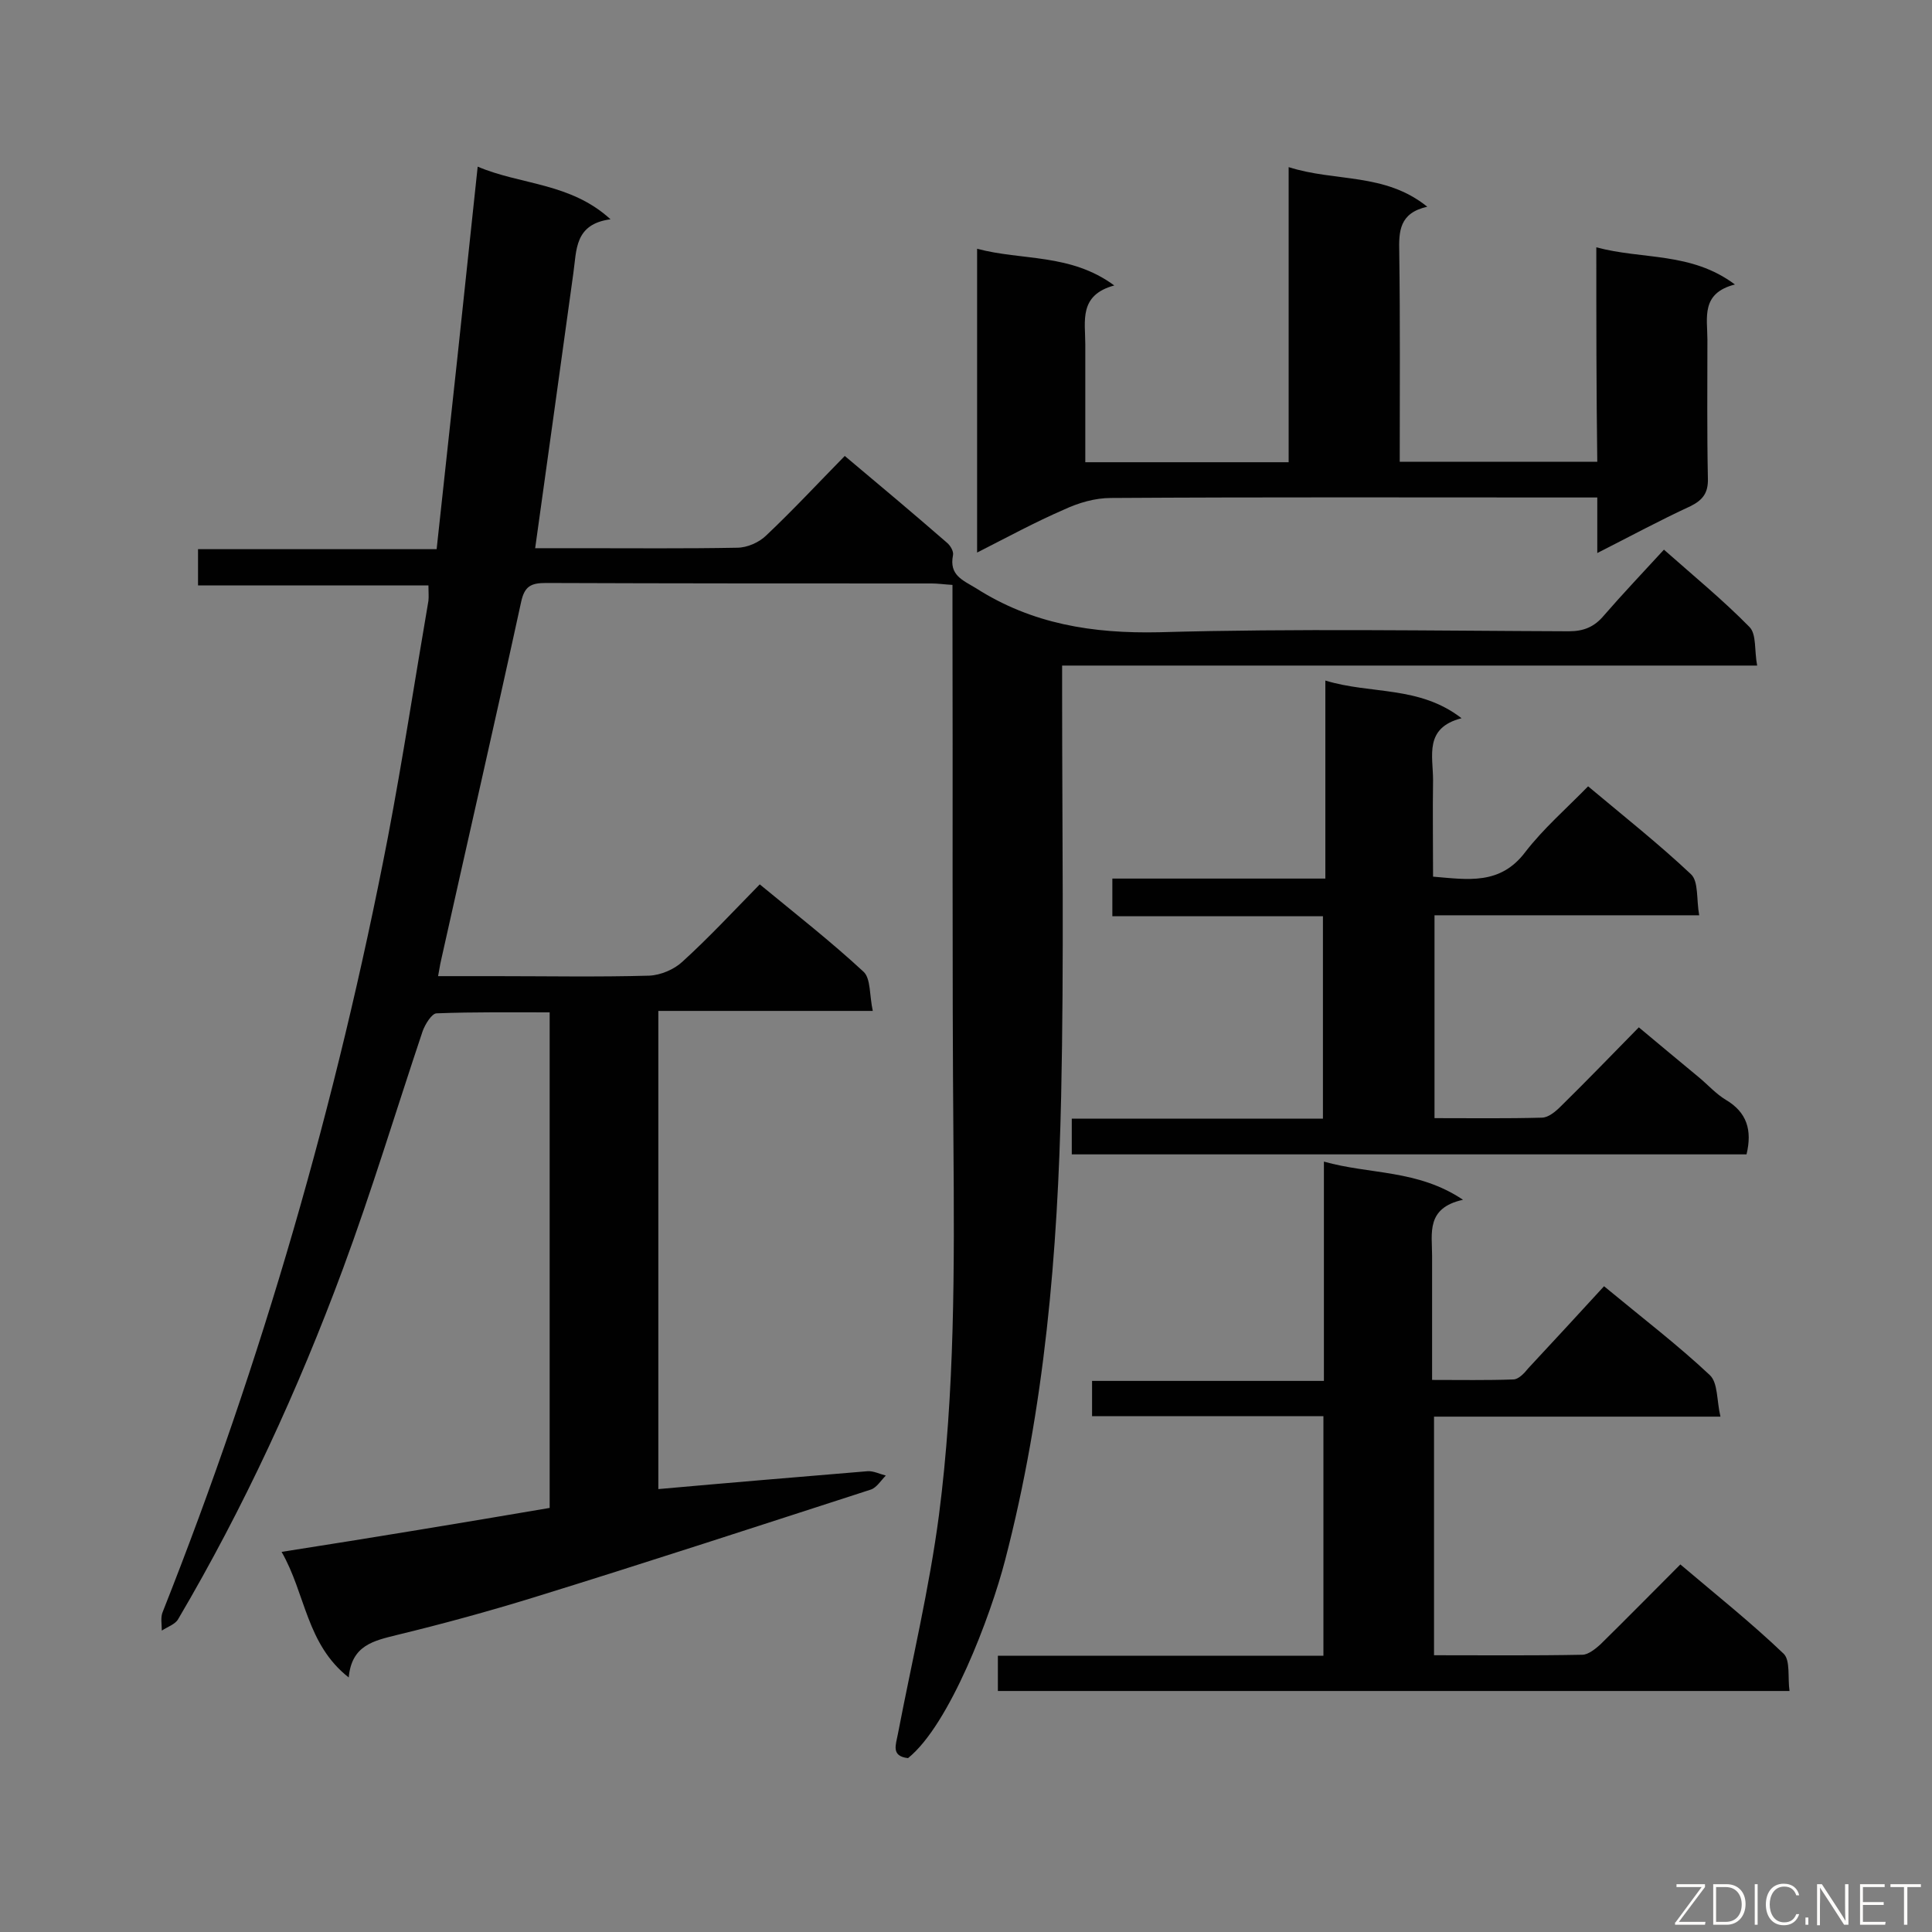 <svg enable-background="new 0 0 400 400" viewBox="0 0 400 400" xmlns="http://www.w3.org/2000/svg"><rect x="0" y="0" width="400" height="400" fill="#808080" stroke="none"/><path d="m113.8 312.2c0-34.3 0-68.2 0-102.6-7.9 0-15.7-.1-23.4.2-1 0-2.4 2.3-2.9 3.7-5.5 16.4-10.5 33-16.5 49.2-9.3 25.1-20.5 49.4-34.1 72.5-.6 1.1-2.2 1.6-3.4 2.4 0-1.3-.3-2.8.2-3.9 20.6-52 36-105.4 46.6-160.3 3.1-16.3 5.6-32.7 8.4-49 .1-.9 0-1.8 0-3.2-15.9 0-31.6 0-47.7 0 0-2.7 0-4.8 0-7.5h49.4c2.9-26.5 5.7-52.6 8.5-79.2 8.9 3.8 19.2 3.3 27.5 10.9-7.5 1-7 6.4-7.7 11.2-2.6 18.8-5.2 37.6-7.9 56.9h9.5c10.8 0 21.5.1 32.3-.1 2.1 0 4.6-1.1 6.1-2.6 5.5-5.2 10.7-10.8 16.2-16.4 7.4 6.2 14.3 12 21.2 18 .7.6 1.4 1.8 1.2 2.6-.8 4.1 2 5.1 4.8 6.8 11.6 7.4 24.1 9.4 37.9 9.1 28.3-.8 56.6-.3 84.8-.2 3.1 0 5.3-.9 7.3-3.3 3.9-4.5 8-8.8 12.4-13.6 6.1 5.4 12.2 10.4 17.7 16 1.5 1.5 1 4.9 1.6 8-48.3 0-95.8 0-143.9 0v5.7c0 27.8.4 55.7-.2 83.5-.7 32.3-3.4 64.5-11.6 96-3 11.6-11.5 34.1-20.1 41-3.6-.4-2.5-2.8-2.1-5 2.9-15.1 6.5-30.1 8.5-45.3 3.3-25.5 3.2-51.3 3-77-.3-36.7-.1-73.3-.2-110 0-1.8 0-3.5 0-5.6-1.7-.1-3-.3-4.3-.3-26.6 0-53.3 0-79.9-.1-3.1 0-4.4.7-5.1 3.9-5.4 24.8-11.1 49.6-16.6 74.3-.2.8-.3 1.7-.6 3.2h11.8c10.6 0 21.3.2 31.9-.1 2.4-.1 5.2-1.3 6.9-2.9 5.5-5 10.6-10.5 16-16 7.4 6.1 14.7 11.8 21.5 18.1 1.5 1.4 1.2 4.9 1.9 8.1-15.2 0-29.7 0-44.4 0v99c14.5-1.3 28.9-2.5 43.3-3.7 1.2-.1 2.6.6 3.8.9-1 1-1.9 2.5-3.1 2.9-23.2 7.5-46.4 15.1-69.7 22.3-9.4 2.9-18.9 5.5-28.4 7.8-4.8 1.2-9.4 2.1-10 8.8-8.8-6.9-8.9-17.3-13.9-26 19.2-3 37.3-6 55.5-9.1z" fill="#010101"/><path d="m356.2 293.3c-20.5 0-39.8 0-59.3 0v49.4c10.4 0 20.5.1 30.7-.1 1.2 0 2.7-1.2 3.7-2.1 5.4-5.3 10.8-10.8 16.6-16.6 7.3 6.2 14.6 12 21.4 18.5 1.4 1.4.8 4.9 1.2 7.7-55.1 0-109.3 0-163.9 0 0-2.4 0-4.6 0-7.3h67.4c0-16.7 0-32.9 0-49.6-16 0-31.8 0-47.9 0 0-2.6 0-4.7 0-7.3h48c0-15 0-29.6 0-45.4 9.6 2.7 19.4 1.6 28.8 7.9-7.7 1.7-6.4 6.9-6.4 11.6v25.7c5.9 0 11.3.1 16.8-.1 1.1 0 2.3-1.3 3.1-2.3 5.2-5.6 10.4-11.2 15.7-17 8.1 6.7 15.3 12.2 21.9 18.4 1.7 1.6 1.4 5.2 2.2 8.6z" fill="#010101"/><path d="m330.5 51.2c9.6 2.6 19.6.9 28.7 7.7-7.1 1.8-5.7 6.9-5.7 11.4 0 9.6-.1 19.1.1 28.7.1 3-1 4.5-3.6 5.8-6.3 2.9-12.4 6.2-19.3 9.7 0-4.2 0-7.6 0-11.5-2.1 0-3.9 0-5.6 0-31.7 0-63.4-.1-95.1.1-3.3 0-6.7 1-9.7 2.4-6 2.6-11.7 5.7-18 8.9 0-21.2 0-41.7 0-62.9 9.3 2.5 19.3.9 28.4 7.6-7.4 2-6 7.4-6 12.2v24.4h42.1c0-20.1 0-40.2 0-61.1 9.7 3.1 19.9 1.1 28.7 8.2-5.8 1.3-5.9 5.1-5.8 9.4.2 14.3.1 28.7.1 43.4h40.9c-.2-14.7-.2-29.1-.2-44.4z" fill="#010101"/><path d="m221.9 239c0-2.5 0-4.7 0-7.4h52c0-14.1 0-27.7 0-41.9-14.5 0-28.9 0-43.6 0 0-2.8 0-5.1 0-7.8h44.1c0-13.6 0-26.9 0-41 9.5 2.9 19.4 1 28.2 7.8-7.8 2-5.9 7.8-5.9 12.8-.1 6.6 0 13.1 0 20 7.2.6 13.9 1.8 19.1-5.1 3.7-4.8 8.4-8.9 13-13.6 7.4 6.2 14.6 11.9 21.3 18.2 1.6 1.5 1.1 5.2 1.7 8.5-18.7 0-36.6 0-54.8 0v42c7.6 0 14.9.1 22.2-.1 1.4 0 2.9-1.3 4-2.4 5.3-5.2 10.5-10.6 16.1-16.3 4.3 3.6 8.4 7 12.5 10.4 1.8 1.5 3.5 3.4 5.5 4.6 4.4 2.6 5.5 6.3 4.3 11.3-46.4 0-92.9 0-139.7 0z" fill="#010101"/><g fill="#fcfbfa"><path d="m346.9 398 5.4-7.3h-5.2v-.6h5.9v.6l-5.4 7.2h5.5l-.1.6h-6.2v-.5z"/><path d="m354.7 390.1h2.8c2.3 0 3.9 1.6 3.9 4.1s-1.6 4.3-3.9 4.3h-2.8zm.6 7.8h2c2.2 0 3.3-1.6 3.3-3.6 0-1.8-1-3.6-3.3-3.6h-2z"/><path d="m363.9 390.1v8.4h-.6v-8.4z"/><path d="m372.5 396.3c-.4 1.3-1.4 2.3-3.2 2.3-2.4 0-3.7-1.9-3.7-4.3 0-2.3 1.2-4.3 3.7-4.3 1.8 0 2.9 1 3.2 2.4h-.6c-.4-1.1-1.1-1.8-2.5-1.8-2.1 0-3 1.9-3 3.7s.9 3.7 3 3.7c1.4 0 2.1-.7 2.5-1.7z"/><path d="m373.8 398.5v-1.5h.6v1.5z"/><path d="m376.2 398.5v-8.4h1c1.3 2 4.4 6.7 4.9 7.6-.1-1.2-.1-2.4-.1-3.8v-3.8h.7v8.4h-.9c-1.2-1.9-4.4-6.8-5-7.7.1 1.1 0 2.3 0 3.9v3.9h-.6z"/><path d="m390 394.4h-4.3v3.5h4.7l-.1.6h-5.2v-8.4h5.1v.6h-4.5v3.1h4.3z"/><path d="m394.2 390.7h-2.8v-.6h6.3v.6h-2.8v7.8h-.7z"/></g></svg>